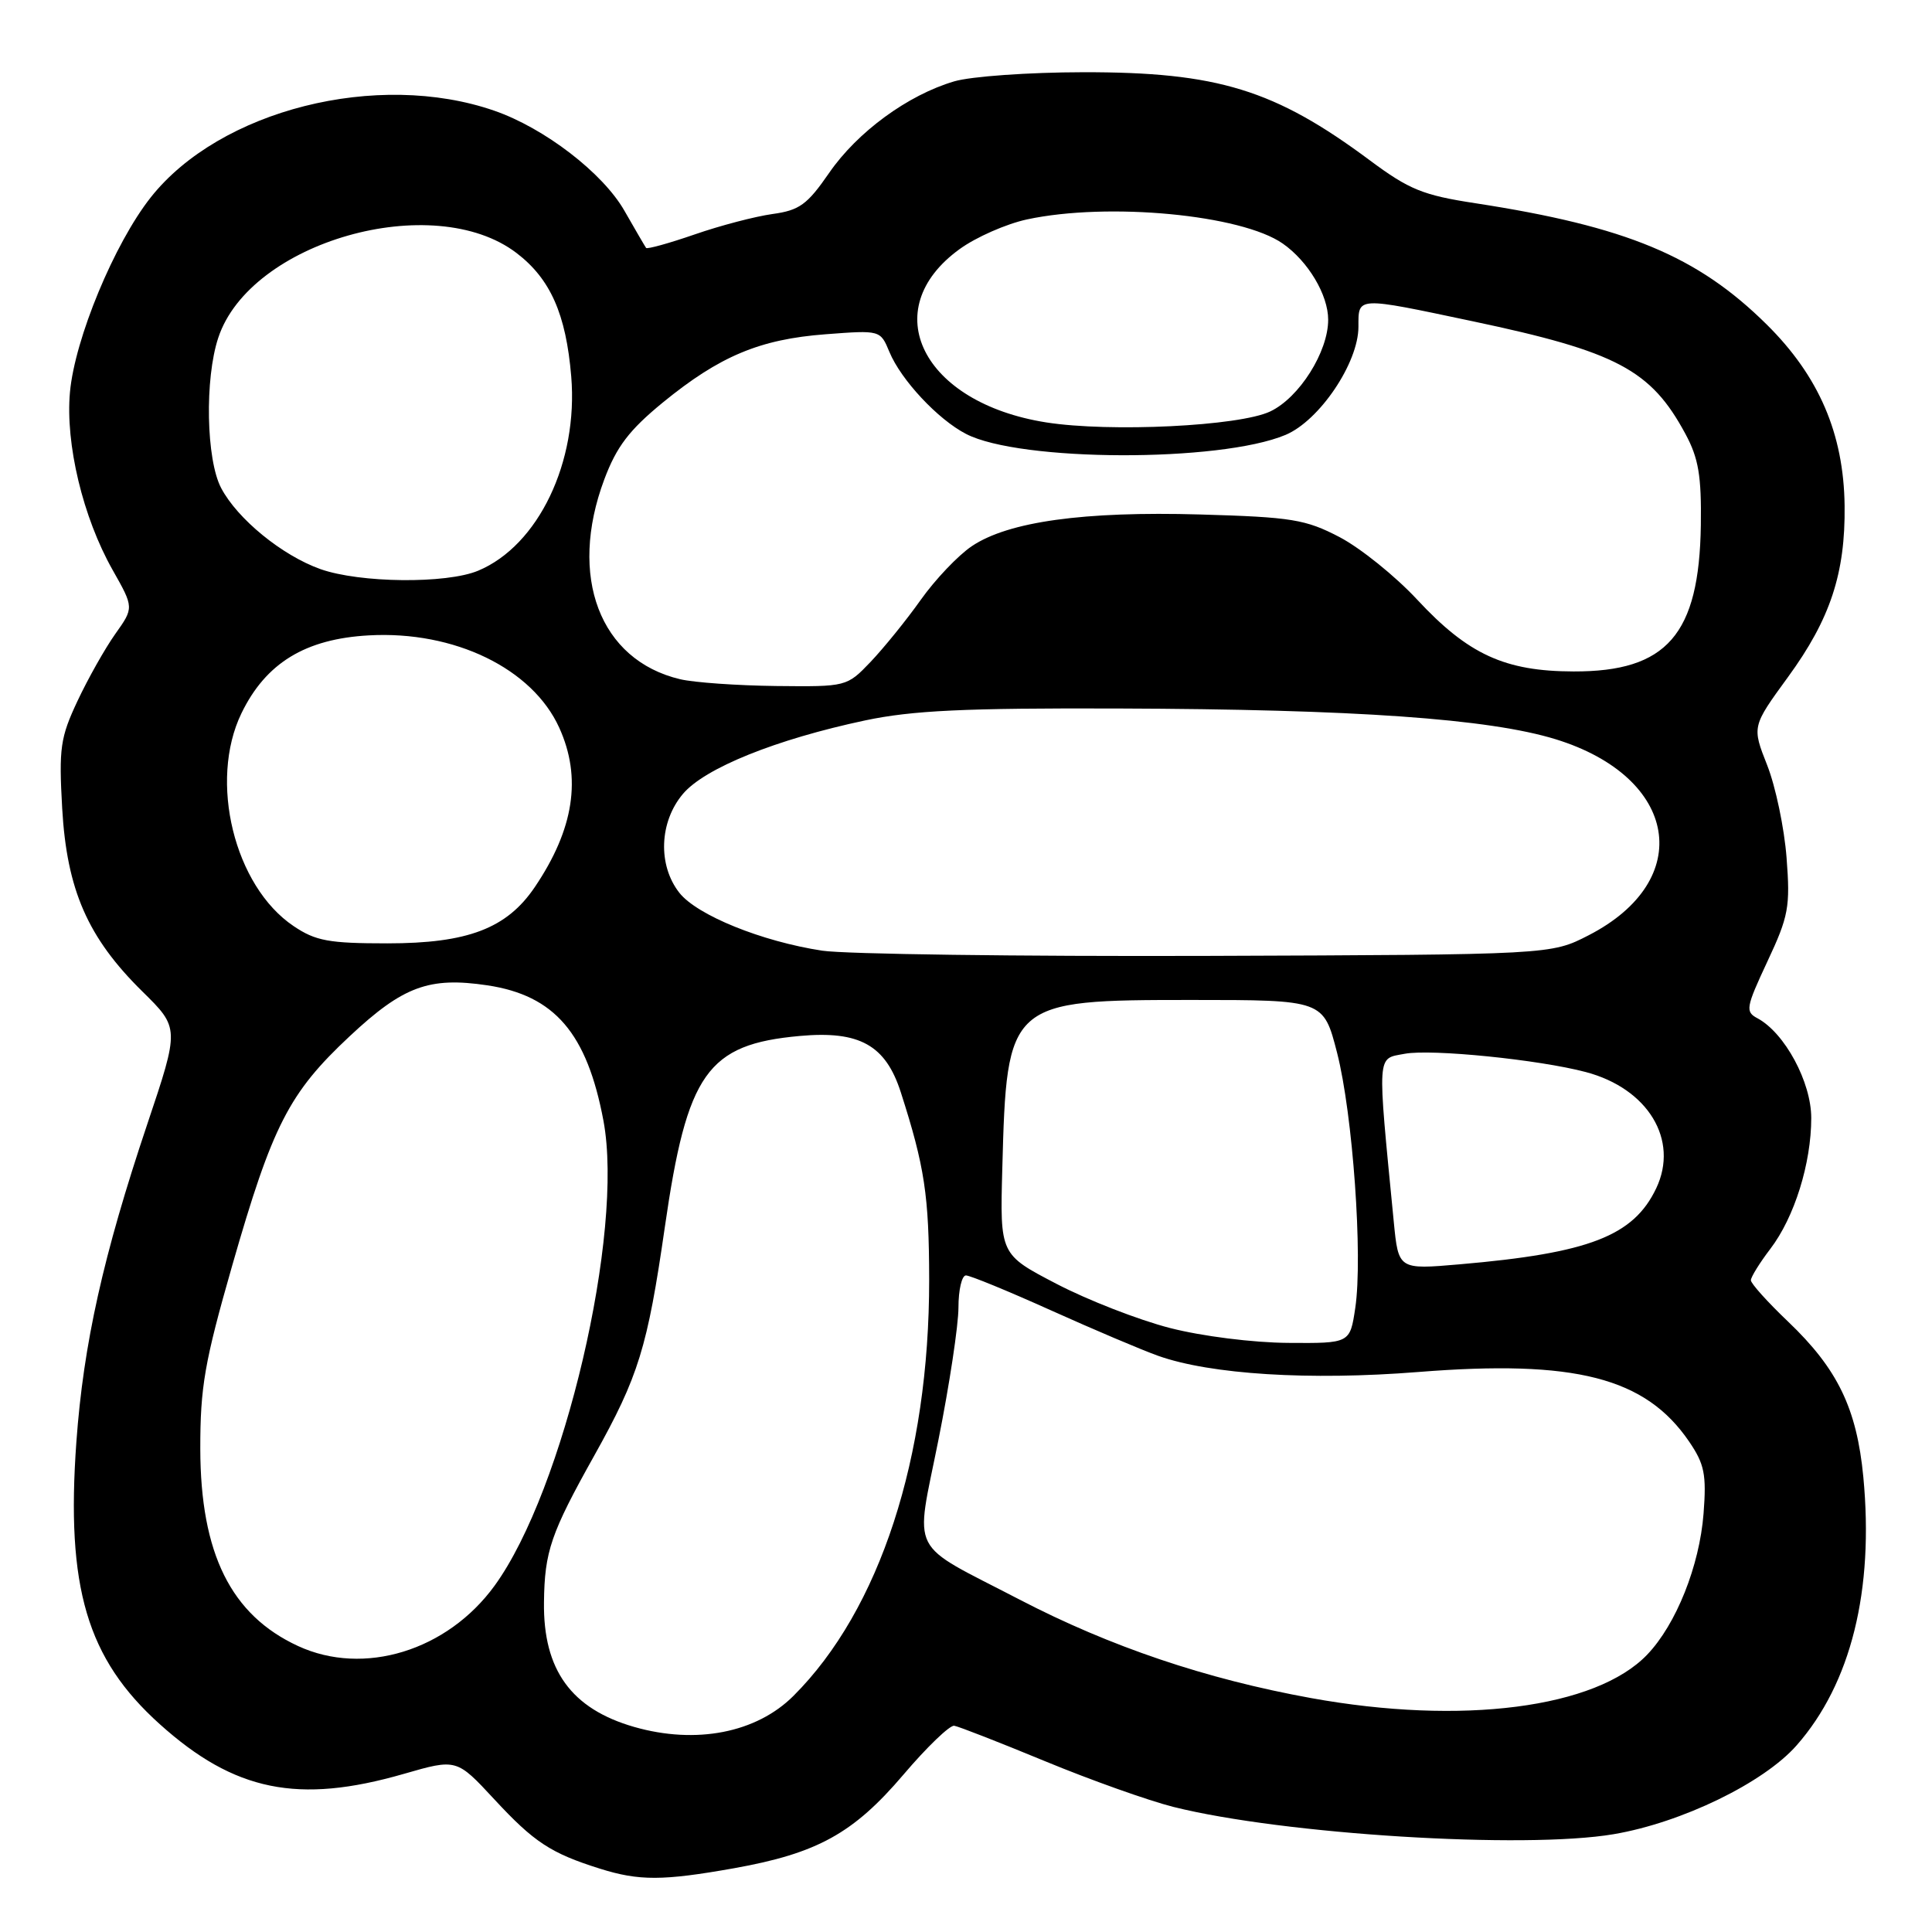 <?xml version="1.0" encoding="UTF-8" standalone="no"?>
<!DOCTYPE svg PUBLIC "-//W3C//DTD SVG 1.1//EN" "http://www.w3.org/Graphics/SVG/1.1/DTD/svg11.dtd" >
<svg xmlns="http://www.w3.org/2000/svg" xmlns:xlink="http://www.w3.org/1999/xlink" version="1.1" viewBox="0 0 256 256">
 <g >
 <path fill="currentColor"
d=" M 97.27 247.55 C 108.29 245.58 113.08 242.94 119.71 235.15 C 122.82 231.49 125.85 228.58 126.44 228.67 C 127.02 228.76 132.45 230.88 138.50 233.38 C 144.55 235.88 152.20 238.60 155.50 239.43 C 170.06 243.07 201.96 245.05 213.82 243.04 C 222.84 241.51 233.71 236.23 238.07 231.26 C 245.27 223.07 248.33 210.72 246.90 195.70 C 246.03 186.62 243.49 181.38 236.94 175.13 C 234.22 172.54 232.00 170.07 232.00 169.64 C 232.00 169.22 233.16 167.34 234.58 165.48 C 237.77 161.30 240.00 154.16 240.00 148.14 C 240.00 143.38 236.49 136.87 232.88 134.93 C 231.24 134.06 231.33 133.52 234.19 127.40 C 237.00 121.41 237.23 120.17 236.73 113.66 C 236.43 109.72 235.27 104.20 234.16 101.39 C 232.14 96.27 232.14 96.27 236.92 89.71 C 242.53 82.02 244.53 75.95 244.42 67.00 C 244.30 57.47 241.02 49.84 234.09 42.99 C 224.93 33.93 215.51 30.01 195.50 26.93 C 188.55 25.87 186.72 25.12 181.53 21.26 C 168.91 11.87 161.34 9.54 143.50 9.57 C 136.35 9.58 128.67 10.12 126.44 10.78 C 120.29 12.59 113.60 17.49 109.86 22.92 C 106.96 27.12 105.93 27.87 102.35 28.36 C 100.06 28.68 95.42 29.89 92.03 31.07 C 88.64 32.24 85.75 33.04 85.61 32.85 C 85.47 32.66 84.17 30.43 82.73 27.91 C 79.87 22.91 72.14 16.97 65.50 14.67 C 50.01 9.30 29.13 14.57 19.97 26.16 C 15.15 32.26 9.91 44.89 9.27 51.97 C 8.65 58.80 10.98 68.54 14.91 75.50 C 17.75 80.52 17.75 80.52 15.27 84.01 C 13.91 85.93 11.66 89.92 10.27 92.88 C 7.99 97.73 7.79 99.12 8.24 107.11 C 8.86 117.93 11.63 124.25 18.85 131.36 C 23.79 136.22 23.79 136.22 19.51 148.97 C 13.67 166.37 11.06 178.08 10.12 191.06 C 8.73 210.35 11.52 219.79 21.18 228.47 C 31.07 237.36 39.52 239.08 53.50 235.05 C 60.50 233.03 60.50 233.03 65.50 238.42 C 70.76 244.10 72.98 245.56 79.50 247.61 C 84.69 249.24 87.82 249.23 97.27 247.55 Z  M 84.04 228.83 C 75.69 226.43 71.96 221.27 72.08 212.30 C 72.16 205.56 72.98 203.18 78.75 192.86 C 84.61 182.37 85.79 178.57 88.09 162.62 C 91.04 142.15 93.70 138.38 105.98 137.27 C 113.89 136.55 117.35 138.48 119.36 144.73 C 122.53 154.60 123.10 158.40 123.12 169.55 C 123.14 193.15 116.58 213.29 105.14 224.71 C 100.23 229.62 92.22 231.17 84.04 228.83 Z  M 173.70 225.00 C 159.77 222.47 147.13 218.20 135.11 211.96 C 120.16 204.19 121.25 206.34 124.35 190.78 C 125.81 183.48 127.00 175.59 127.00 173.25 C 127.00 170.91 127.45 169.00 127.99 169.00 C 128.54 169.00 133.60 171.08 139.24 173.62 C 144.88 176.16 151.29 178.88 153.48 179.66 C 160.42 182.12 173.52 182.94 187.89 181.80 C 208.73 180.14 218.03 182.53 223.82 191.02 C 225.85 194.00 226.13 195.37 225.73 200.56 C 225.19 207.49 222.10 215.24 218.26 219.25 C 211.47 226.34 193.70 228.63 173.70 225.00 Z  M 39.50 218.11 C 30.61 214.01 26.57 205.87 26.54 192.00 C 26.53 183.78 27.10 180.50 30.76 167.72 C 36.10 149.10 38.28 144.84 46.32 137.32 C 53.41 130.68 56.86 129.41 64.57 130.56 C 73.49 131.90 77.78 136.90 79.96 148.50 C 82.73 163.28 74.72 197.49 65.53 210.12 C 59.26 218.74 48.21 222.13 39.50 218.11 Z  M 155.00 175.96 C 150.88 174.90 144.12 172.27 140.00 170.12 C 132.50 166.22 132.50 166.22 132.81 154.86 C 133.40 132.67 133.60 132.50 157.89 132.50 C 175.37 132.50 175.37 132.50 177.17 139.50 C 179.25 147.62 180.60 166.51 179.58 173.31 C 178.88 178.00 178.88 178.00 170.69 177.94 C 166.04 177.91 159.26 177.06 155.00 175.96 Z  M 184.68 161.87 C 182.47 139.16 182.40 140.34 186.14 139.63 C 189.68 138.97 203.88 140.40 210.12 142.05 C 218.37 144.23 222.50 151.04 219.46 157.45 C 216.45 163.78 210.57 166.05 193.40 167.53 C 185.30 168.23 185.30 168.23 184.68 161.87 Z  M 108.95 125.97 C 100.94 124.75 92.36 121.27 90.02 118.30 C 87.15 114.65 87.35 108.92 90.49 105.20 C 93.37 101.78 102.81 97.97 114.63 95.46 C 120.88 94.14 127.77 93.81 148.18 93.88 C 179.56 93.98 197.30 95.23 206.15 97.96 C 222.40 102.98 224.69 116.64 210.50 123.93 C 205.50 126.50 205.50 126.50 160.00 126.66 C 134.97 126.74 112.00 126.43 108.95 125.97 Z  M 38.90 122.71 C 31.04 117.42 27.64 103.51 31.99 94.52 C 35.22 87.85 40.46 84.65 48.89 84.19 C 60.21 83.56 70.54 88.58 74.10 96.42 C 77.11 103.04 76.06 109.86 70.86 117.55 C 67.15 123.03 61.98 125.00 51.33 125.00 C 43.57 125.00 41.82 124.68 38.90 122.71 Z  M 90.12 90.00 C 79.47 87.48 75.26 76.39 80.07 63.53 C 81.70 59.18 83.37 56.99 87.82 53.34 C 95.36 47.18 100.68 44.95 109.41 44.29 C 116.65 43.74 116.65 43.74 117.85 46.63 C 119.38 50.33 124.28 55.58 128.01 57.50 C 135.15 61.20 161.62 61.28 170.33 57.63 C 174.83 55.75 180.00 48.09 180.00 43.30 C 180.00 39.28 179.62 39.29 195.14 42.57 C 214.23 46.60 218.76 49.00 223.33 57.50 C 225.07 60.72 225.46 63.07 225.37 69.58 C 225.16 84.08 220.88 89.01 208.50 88.97 C 199.40 88.95 194.54 86.72 187.78 79.45 C 184.88 76.33 180.25 72.61 177.50 71.17 C 172.99 68.82 171.18 68.52 159.00 68.17 C 143.60 67.73 133.62 69.11 128.77 72.37 C 126.97 73.58 123.92 76.78 122.00 79.49 C 120.08 82.20 117.08 85.89 115.35 87.71 C 112.21 90.99 112.17 91.00 102.85 90.90 C 97.71 90.84 91.98 90.44 90.12 90.00 Z  M 42.46 75.41 C 37.38 73.60 31.46 68.77 29.30 64.66 C 27.32 60.90 27.11 50.21 28.92 44.76 C 33.12 32.02 57.42 25.11 68.45 33.53 C 72.93 36.95 75.00 41.62 75.69 49.87 C 76.64 61.21 71.33 72.29 63.36 75.62 C 59.15 77.38 47.69 77.26 42.46 75.41 Z  M 138.62 55.97 C 122.22 53.38 116.06 41.04 127.15 33.01 C 129.32 31.43 133.35 29.66 136.10 29.07 C 146.84 26.77 164.51 28.44 169.98 32.28 C 173.33 34.62 175.99 39.07 175.99 42.36 C 176.00 46.61 172.16 52.70 168.31 54.52 C 164.22 56.47 147.08 57.30 138.62 55.97 Z "/>
</g>
</svg>
